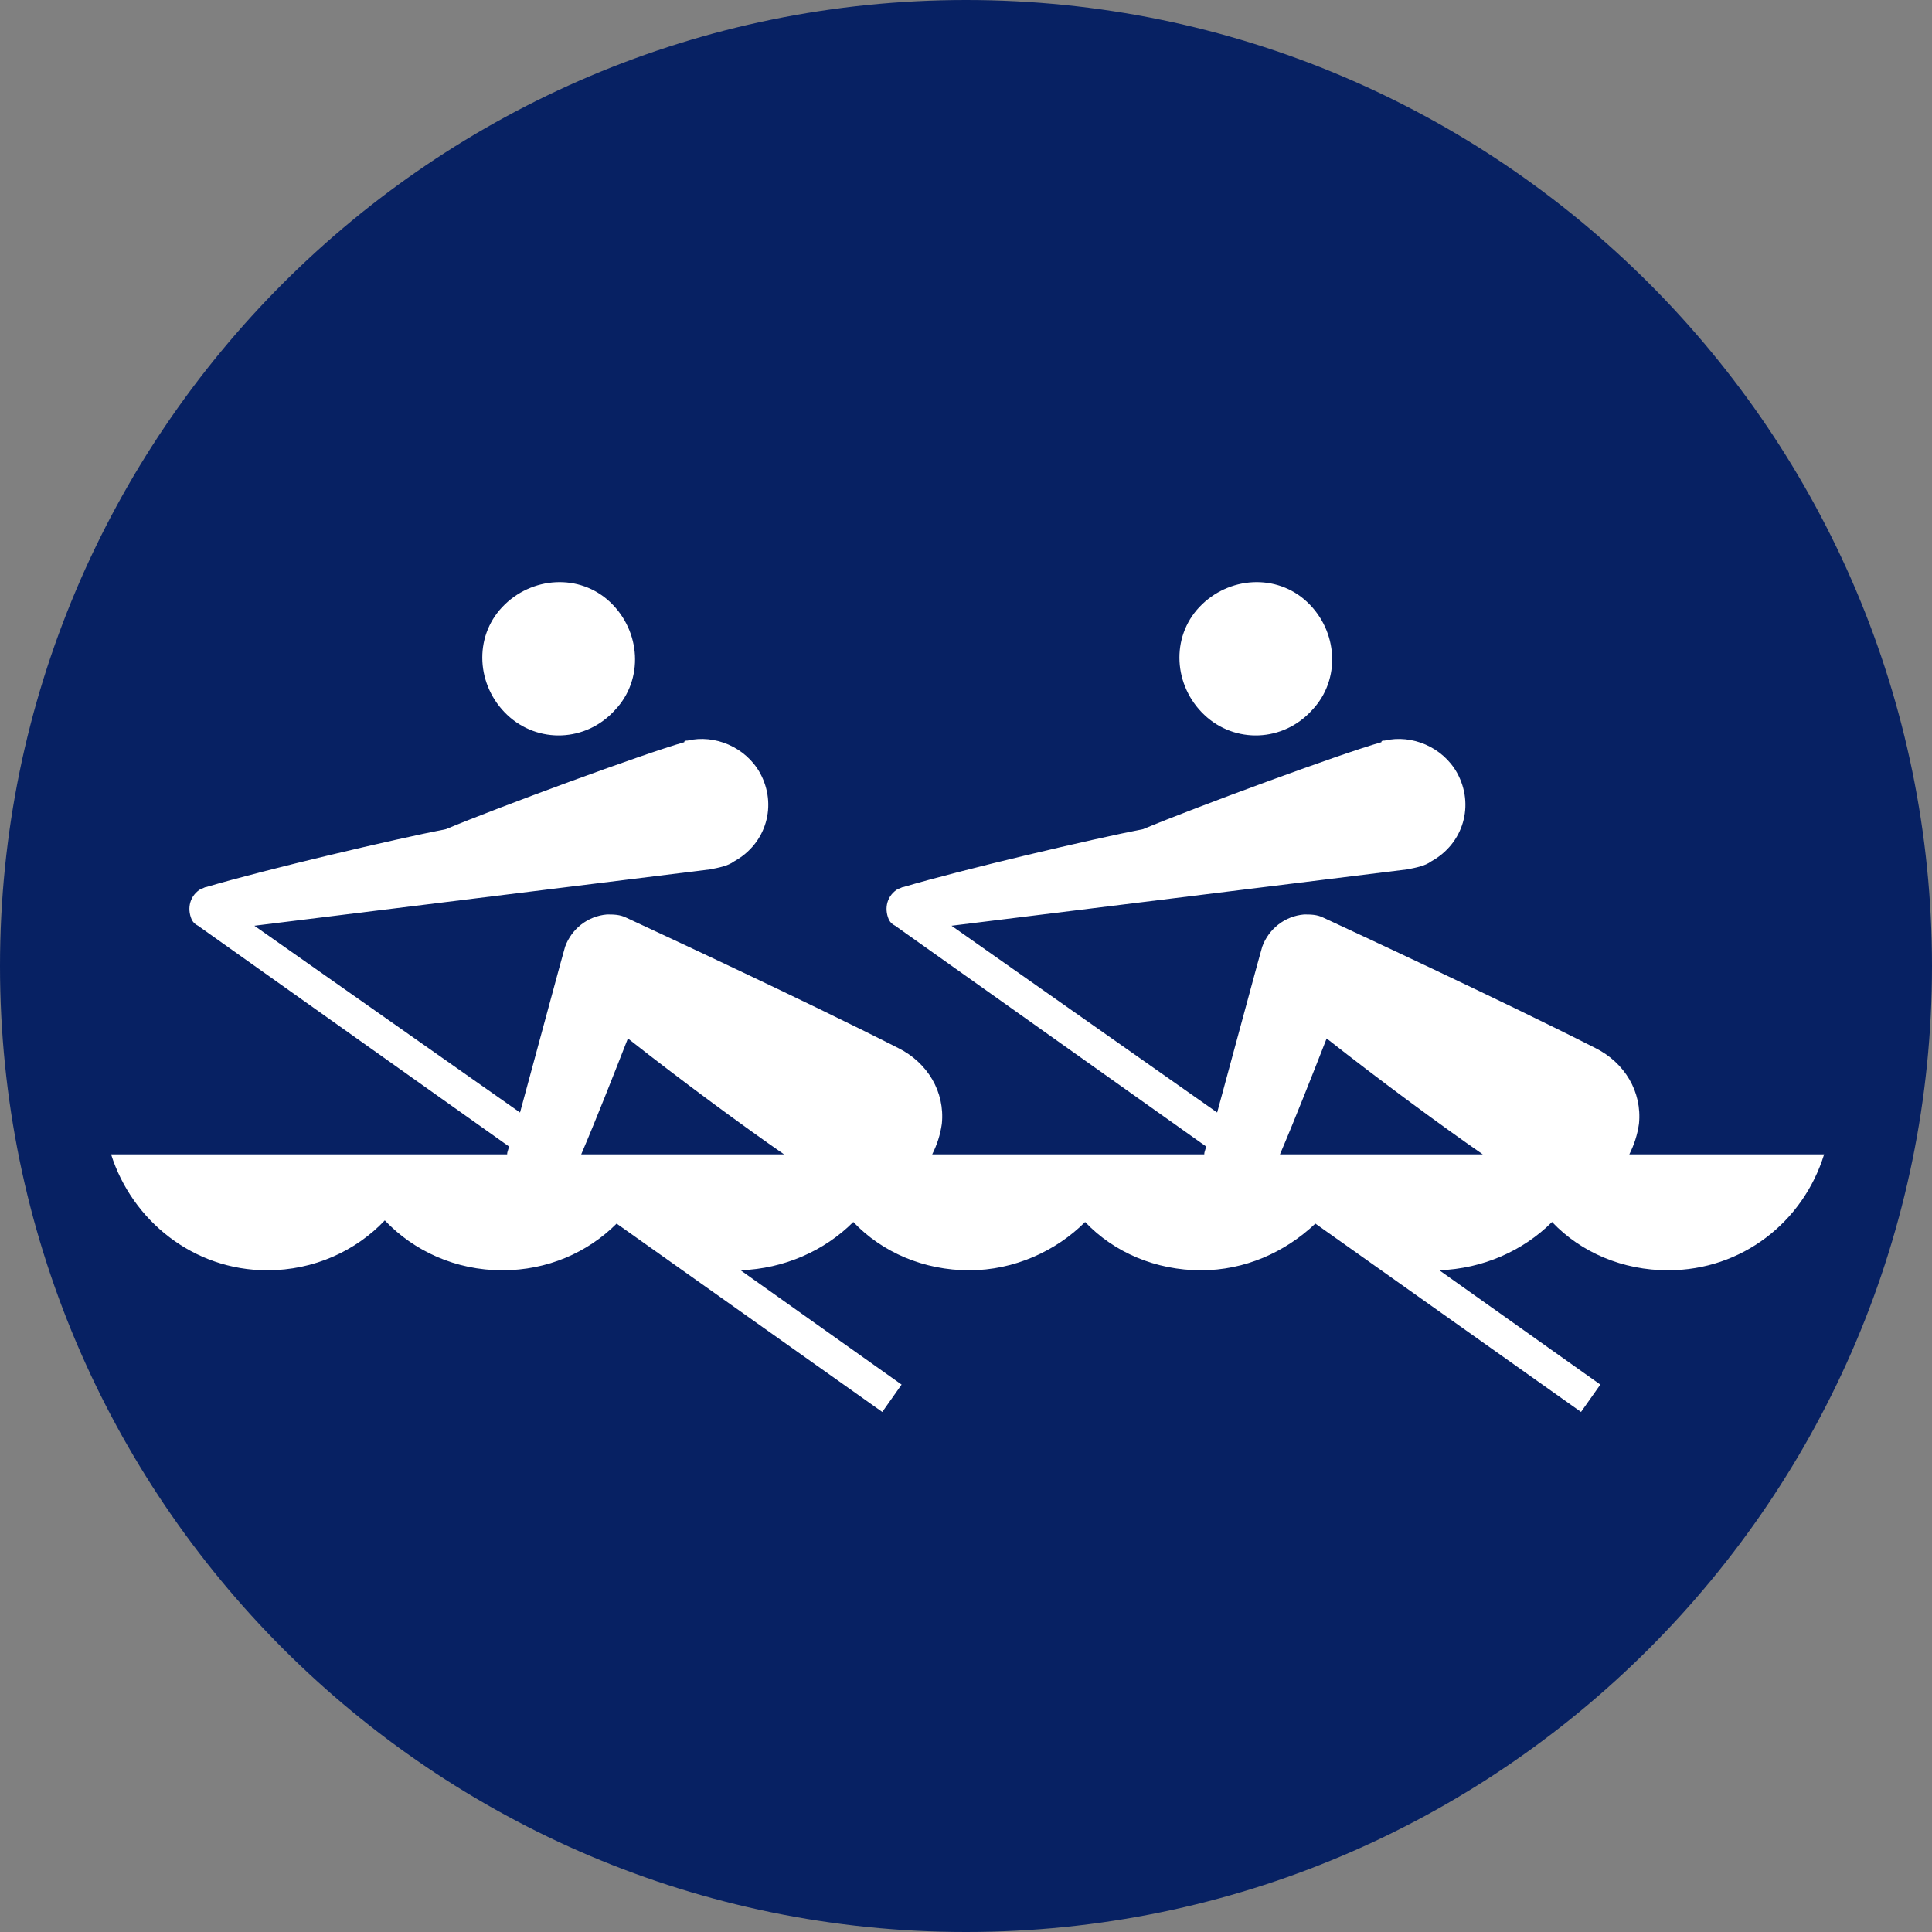 <?xml version="1.0" encoding="utf-8"?>
<!-- Generator: Adobe Illustrator 24.2.0, SVG Export Plug-In . SVG Version: 6.00 Build 0)  -->
<svg version="1.1" id="Layer_1" xmlns="http://www.w3.org/2000/svg" xmlns:xlink="http://www.w3.org/1999/xlink" x="0px" y="0px"
	 width="480px" height="480px" viewBox="0 0 480 480" style="enable-background:new 0 0 480 480;" xml:space="preserve">
<rect x="0" y="0" width="480" height="480" fill="#808080" stroke="none"/>
<style type="text/css">
	.st0{fill:#072163;}
	.st1{fill:#FFFFFF;}
</style>
<path class="st0" d="M480,240c0,132.4-107.6,240-240,240S0,372.4,0,240S107.6,0,240,0S480,107.6,480,240"/>
<path class="st1" d="M326,176.4c7.2-7.6,6.4-19.6-1.2-26.8s-19.6-6.4-26.8,1.2c-7.2,7.6-6.4,19.6,1.2,26.8
	C306.8,184.8,318.8,184.4,326,176.4"/>
<path class="st1" d="M404.8,286.8c1.2-2.4,2-4.8,2.4-7.6c0.8-8-3.6-15.2-10.8-18.8c-23.6-12-61.6-29.6-67.6-32.4
	c-1.6-0.8-3.2-0.8-4.8-0.8c-4.8,0.4-8.8,3.6-10.4,8c-0.4,1.2-6.4,23.6-11.2,41.2l-66-46.4l113.2-14c2-0.4,4.4-0.8,6-2
	c8-4.4,10.8-14,6.4-22c-3.6-6.4-11.2-9.6-18-8c-0.4,0-0.8,0-0.8,0.4l0,0c-10,2.8-46.8,16.4-59.2,21.6c-12.4,2.4-44.8,10-59.6,14.4
	c-0.4,0-0.8,0.4-1.2,0.4c-2.8,1.6-3.6,4.8-2.4,7.6c0.4,0.8,0.8,1.2,1.6,1.6l77.2,54.8c0,0.8-0.4,1.2-0.4,2h-19.6H260h-28.4
	c1.2-2.4,2-4.8,2.4-7.6c0.8-8-3.6-15.2-10.8-18.8c-23.6-12-61.6-29.6-67.6-32.4c-1.6-0.8-3.2-0.8-4.8-0.8c-4.8,0.4-8.8,3.6-10.4,8
	c-0.4,1.2-6.4,23.6-11.2,41.2l-66-46.4l113.2-14c2-0.4,4.4-0.8,6-2c8-4.4,10.8-14,6.4-22c-3.6-6.4-11.2-9.6-18-8
	c-0.4,0-0.8,0-0.8,0.4l0,0c-10,2.8-46.8,16.4-59.2,21.6c-12.4,2.4-44.8,10-59.6,14.4c-0.4,0-0.8,0.4-1.2,0.4
	c-2.8,1.6-3.6,4.8-2.4,7.6c0.4,0.8,0.8,1.2,1.6,1.6l77.2,54.8c0,0.8-0.4,1.2-0.4,2h-20.8H86.4H27.6c5.2,16.4,20.4,28.8,38.8,28.8
	c11.6,0,22-4.8,29.2-12.4c7.2,7.6,17.6,12.4,29.2,12.4c11.2,0,21.2-4.4,28.4-11.6l66,46.8l4.8-6.8l-40-28.4c10.8-0.4,20.8-4.8,28-12
	c7.2,7.6,17.6,12,28.8,12s21.6-4.8,28.8-12c7.2,7.6,17.6,12,28.8,12c10.8,0,20.8-4.4,28.4-11.6l66,46.8l4.8-6.8l-40-28.4
	c10.8-0.4,20.8-4.8,28-12c7.2,7.6,17.6,12,28.8,12c18.4,0,33.6-12,38.8-28.8C453.2,286.8,404.8,286.8,404.8,286.8z M144.4,286.8
	c3.6-8.4,8-19.6,11.6-28.8c13.2,10.4,28.4,21.6,38.8,28.8H144.4z M318,286.8c3.6-8.4,8-19.6,11.6-28.8
	c13.2,10.4,28.4,21.6,38.8,28.8H318z"/>
<path class="st1" d="M152.8,176.4c7.2-7.6,6.4-19.6-1.2-26.8c-7.6-7.2-19.6-6.4-26.8,1.2c-7.2,7.6-6.4,19.6,1.2,26.8
	C133.6,184.8,145.6,184.4,152.8,176.4"/>
</svg>
